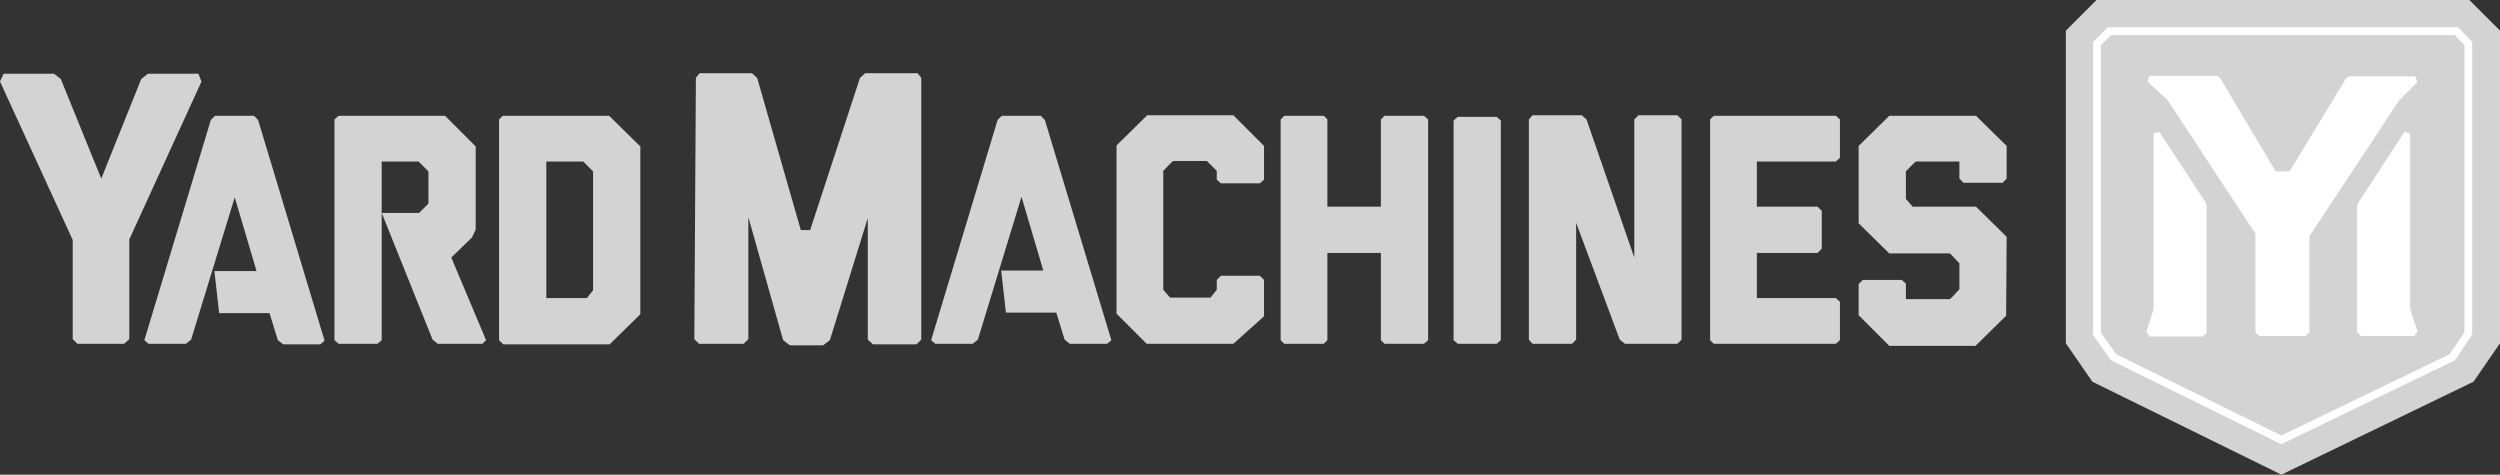 <?xml version="1.0" encoding="utf-8"?>
<!-- Generator: Adobe Illustrator 24.0.1, SVG Export Plug-In . SVG Version: 6.00 Build 0)  -->
<svg version="1.1" id="Layer_1" xmlns="http://www.w3.org/2000/svg" xmlns:xlink="http://www.w3.org/1999/xlink" x="0px" y="0px"
	 viewBox="0 0 481.4 91.4" style="enable-background:new 0 0 481.4 91.4;" xml:space="preserve">
<rect x="0" y="0" width="481.4" height="91.4" fill="#333333" stroke="none"/>
<style type="text/css">
	.st0{fill:#D3D3D3;}
	.st1{fill:#FFFFFF;}
	.st2{fill:none;stroke:#FFFFFF;stroke-width:1.5;stroke-miterlimit:10;}
	.st3{fill:none;stroke:#FFFFFF;stroke-miterlimit:10;}
</style>
<title>YardMachines_Logo_Grey</title>
<polygon class="st0" points="289,23.2 288.2,22.5 280.7,22.5 279.9,23.2 279.9,65.5 280.7,66.2 288.2,66.2 289,65.5 "/>
<path class="st0" d="M243.4,53.9l-0.8-0.8h-7.5l-0.8,0.8v1.9l-1.2,1.5h-7.8l-1.3-1.5V32.9l0.1-0.1c1.7-1.8,1.8-1.8,1.9-1.8h6.4
	l1.9,1.9v1.7l0.8,0.7h7.5l0.8-0.7v-6.5c-0.5-0.5-3.7-3.7-5.9-5.9h-16.6L215,28v32.4l5.8,5.8h16.7l5.9-5.3V53.9z"/>
<polygon class="st0" points="323.8,23 323,22.2 315.5,22.2 314.7,23 314.7,49.6 305.5,23 304.6,22.2 295.1,22.2 294.4,23 
	294.4,65.4 295.1,66.2 302.7,66.2 303.5,65.4 303.5,42.9 311.9,65.4 312.9,66.2 323,66.2 323.8,65.4 "/>
<polygon class="st0" points="275,23 274.2,22.3 266.6,22.3 265.9,23 265.9,39.8 255.6,39.8 255.6,23 254.9,22.3 247.3,22.3 
	246.6,23 246.6,65.5 247.3,66.2 254.9,66.2 255.6,65.5 255.6,48.7 265.9,48.7 265.9,65.5 266.6,66.2 274.2,66.2 275,65.5 "/>
<path class="st0" d="M386.4,45.6l-5.9-5.8h-12.2l-1.3-1.5V33l0.1-0.1c1.7-1.8,1.8-1.8,1.9-1.8h8.3v3.3l0.8,0.8h7.5l0.8-0.8v-6.3
	l-5.9-5.8h-16.7l-5.9,5.8V43l5.9,5.8h11.7l1.8,1.9v5l-0.1,0.1c-1.6,1.8-1.7,1.8-1.8,1.8H367v-3l-0.8-0.7h-7.5l-0.8,0.8v6l5.9,5.9
	h16.6l5.9-5.8L386.4,45.6z"/>
<polygon class="st0" points="354.3,58.1 353.5,57.4 338.3,57.4 338.3,48.7 350,48.7 350.8,47.9 350.8,40.6 350,39.8 338.3,39.8 
	338.3,31.1 353.5,31.1 354.3,30.4 354.3,23 353.5,22.3 330,22.3 329.3,23 329.3,65.5 330,66.2 353.5,66.2 354.3,65.5 "/>
<polygon class="st0" points="24.9,46.1 38.8,15.7 38.2,14.2 28.5,14.2 27.2,15.2 19.5,34.4 11.7,15.2 10.4,14.2 0.7,14.2 0,15.7 
	14,46.2 14,65.3 14.9,66.2 23.9,66.2 24.9,65.3 "/>
<polygon class="st0" points="86.9,49.6 90.9,45.7 91.6,44.2 91.6,28.2 85.7,22.3 65.2,22.3 64.4,23 64.4,65.5 65.2,66.2 72.7,66.2 
	73.5,65.5 73.5,41 73.5,41 73.5,31.1 80.6,31.1 82.5,33 82.5,39.2 80.7,41 73.5,41 83.3,65.4 84.3,66.2 92.9,66.2 93.6,65.5 "/>
<path class="st0" d="M49.7,23.1l-0.8-0.8h-7.5l-0.8,0.8L27.8,65.5l0.8,0.7h7.2l1-0.8L45.2,38l4.2,14.2h-8.1v0.1l0.9,8h9.7l1.6,5.2
	l0.5,0.4l0.5,0.4h7.2l0.8-0.7L49.7,23.1z"/>
<path class="st0" d="M123.2,28.1l-5.9-5.8H96.8L96.1,23v42.5l0.8,0.8h20.5l5.9-5.8V28.1H123.2z M114.2,55.9l-1.2,1.5h-7.8V31.1h7.1
	l1.9,1.9V55.9z"/>
<path class="st0" d="M201.2,23.1l-0.8-0.8h-7.5l-0.8,0.8l-12.8,42.4l0.8,0.7h7.2l1-0.8l8.4-27.5l4.2,14.2h-8.1v0.1l0.9,8h9.7
	l1.6,5.2l0.5,0.4l0.5,0.4h7.2l0.8-0.7L201.2,23.1z"/>
<path class="st0" d="M177.4,15l-0.7-0.9h-10.1l-1,0.9L156,44.3h-1.8L145.8,15l-1-0.9h-10.1L134,15l-0.3,50.3l0.9,0.9h8.6l0.9-0.9
	V41.8l6.7,23.7l1.3,1h6.4l1.3-1l7.3-23.5v23.4l1,0.9h8.4l0.9-0.9L177.4,15z"/>
<polygon class="st0" points="439.3,91.4 402.9,73.5 397.8,66.1 397.8,5.9 403.7,0 475.5,0 481.4,5.9 481.4,66.1 476.3,73.5 "/>
<path class="st1" d="M462,19.3l-17.3,26.2V64l-0.7,0.7h-9l-0.7-0.7V45l-16.9-25.7l-3.9-3.6l0.4-1.1h13l0.6,0.4l10.7,18h2.7l10.9-18
	l0.6-0.3h12.7l0.4,1.1L462,19.3z"/>
<path class="st1" d="M415.8,25.4l-1.1,0.3v33.8l-1.4,4.4l0.6,0.9h10.3l0.7-0.7V39.5l-0.1-0.4L415.8,25.4z M464.1,59.5V25.7l-1.1-0.3
	l-9,13.8l-0.1,0.4V64l0.7,0.7h10.3l0.6-0.9L464.1,59.5z"/>
<path class="st2" d="M407,68.8l32.3,15.9l32.9-15.9l3.1-4.6V8.4L473,6h-66.8l-2.4,2.4v55.9L407,68.8z"/>
<path class="st3" d="M439.3,92.7"/>
<path class="st3" d="M439.3,84.7"/>
</svg>
